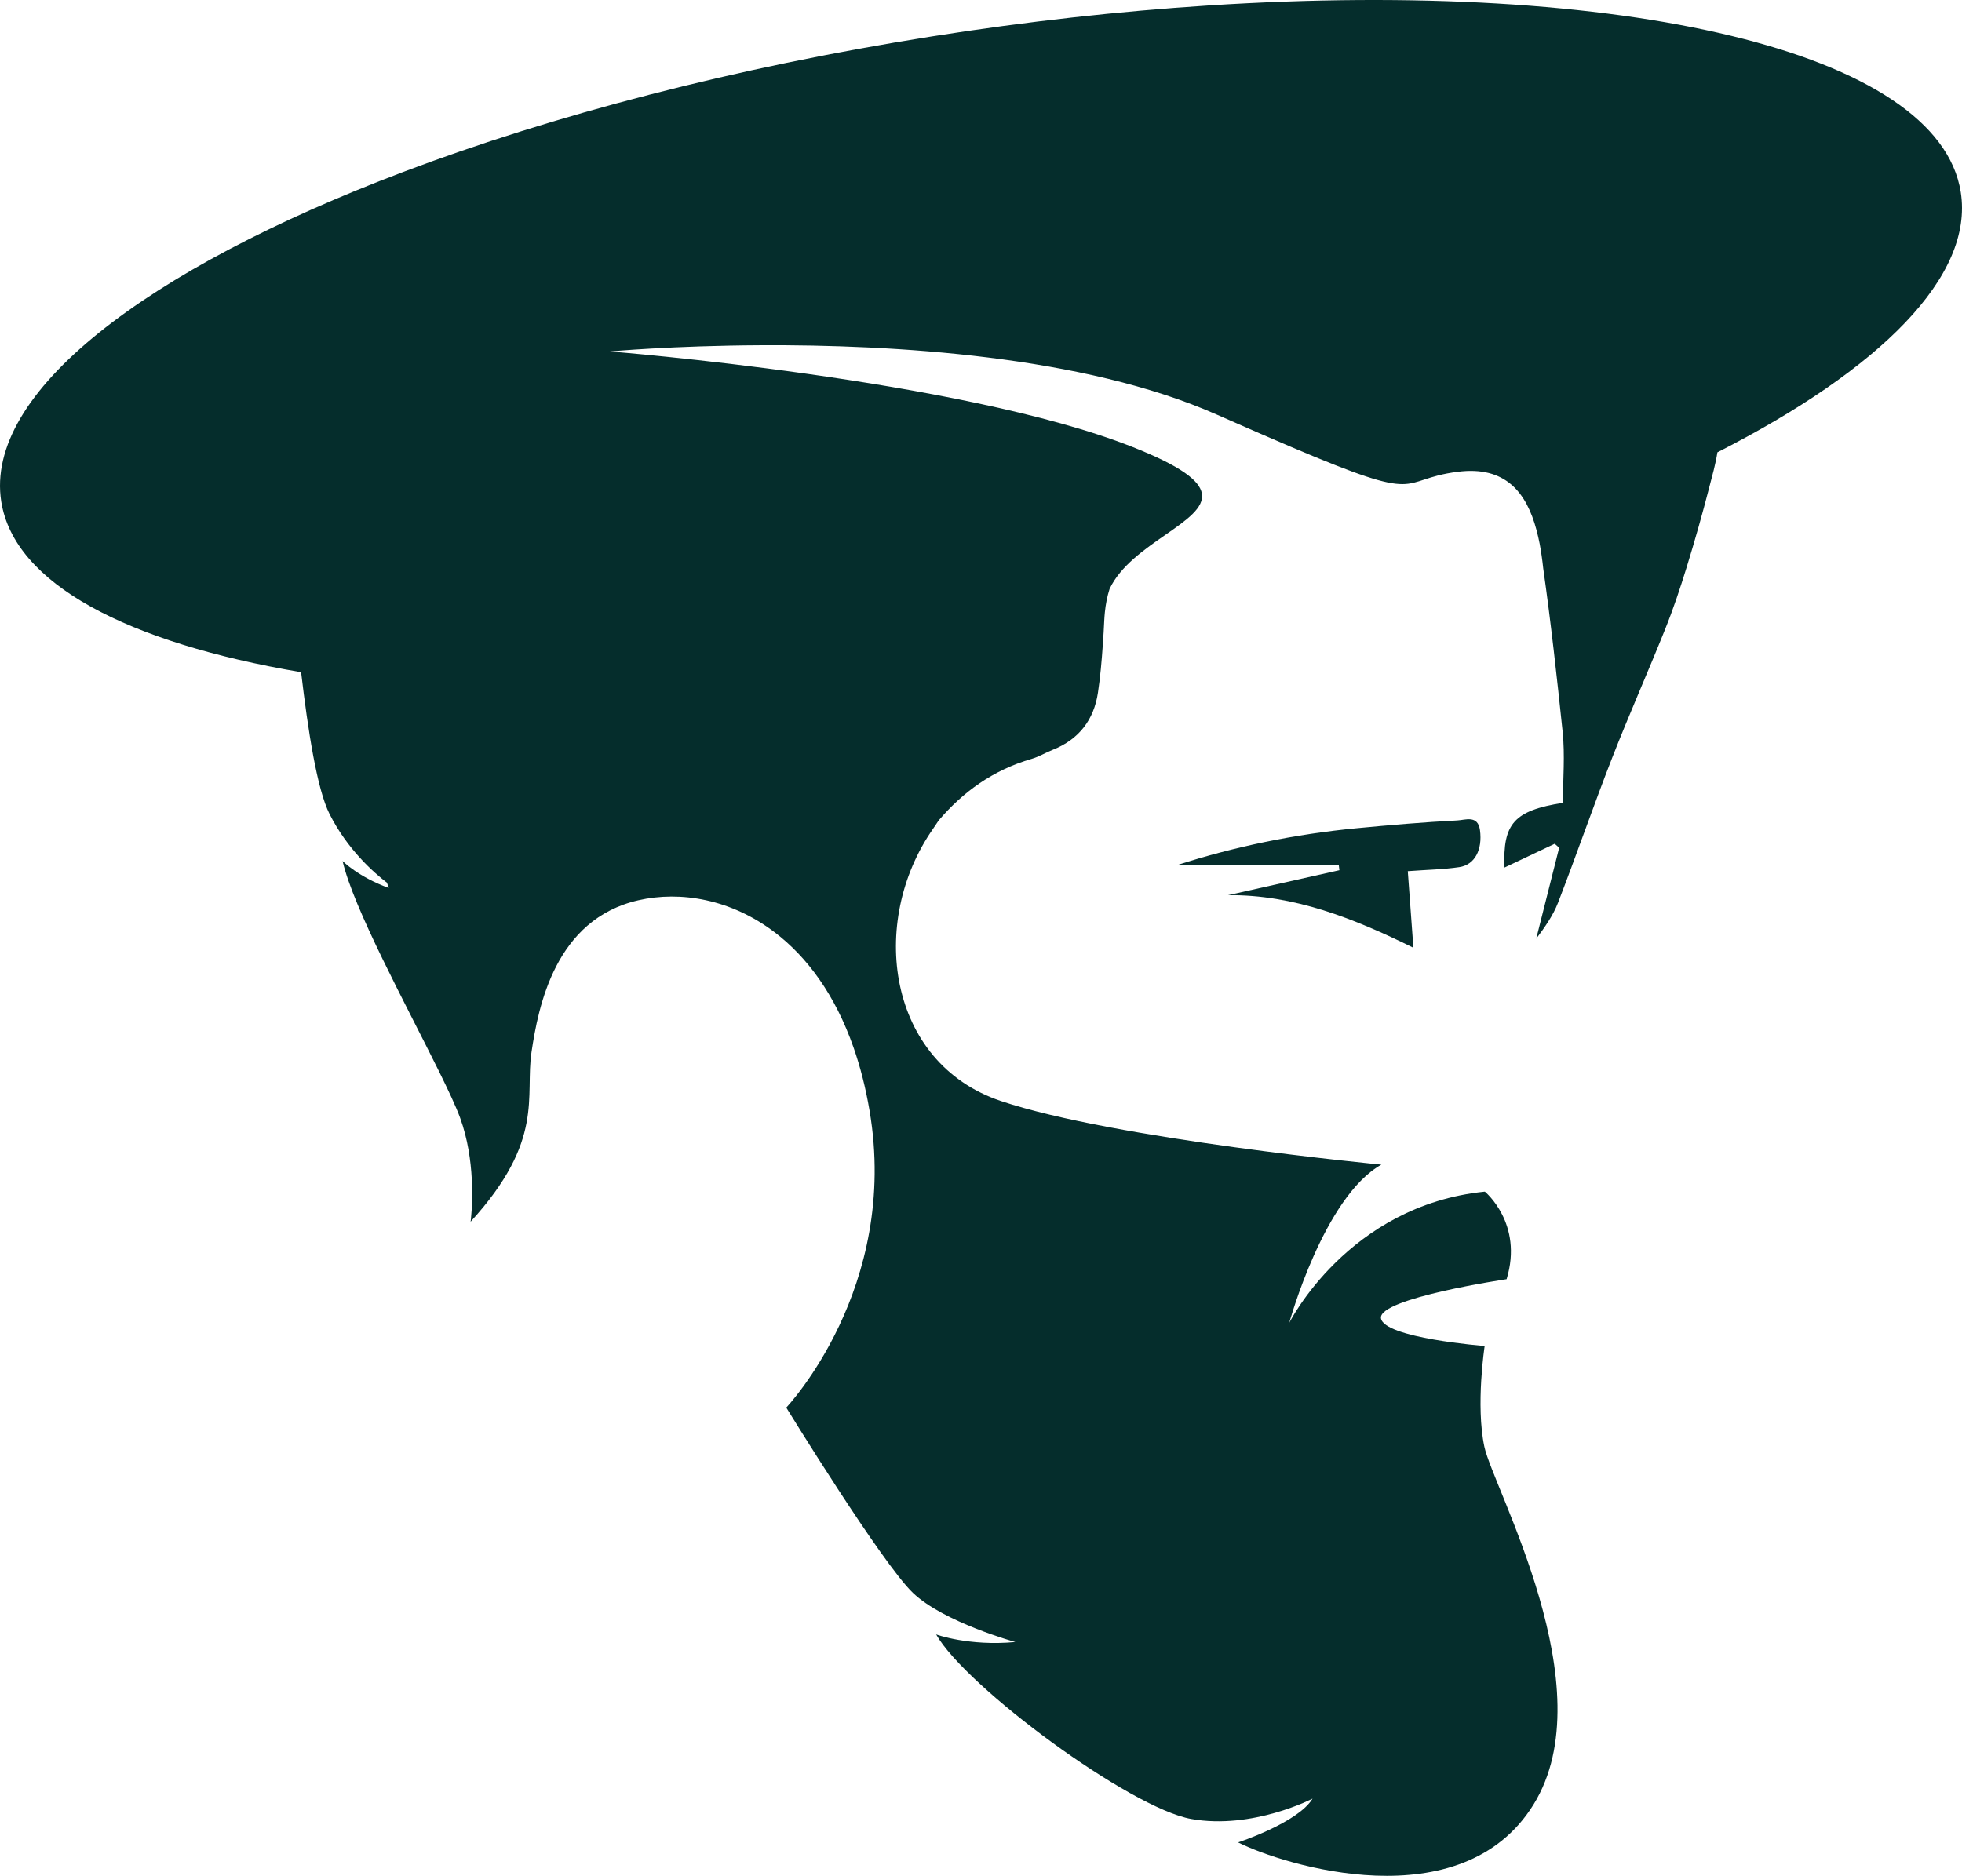 <svg version="1.1" id="图层_1" x="0px" y="0px" width="147.692px" height="141.24px" viewBox="0 0 147.692 141.24" enable-background="new 0 0 147.692 141.24" xml:space="preserve" xmlns="http://www.w3.org/2000/svg" xmlns:xlink="http://www.w3.org/1999/xlink" xmlns:xml="http://www.w3.org/XML/1998/namespace">
  <g>
    <path fill="#052D2C" d="M109.848,65.29c-1.178,0.175-2.375,0.193-3.875,0.304l0.422,5.766c-4.516-2.229-9.006-4.004-13.947-3.959
		c2.793-0.626,5.584-1.253,8.377-1.879l-0.051-0.419c-4.102,0.01-8.199,0.021-12.152,0.029c4.281-1.379,8.84-2.325,13.502-2.771
		c2.521-0.241,5.049-0.456,7.58-0.587c0.59-0.029,1.545-0.431,1.703,0.732C111.605,63.981,111.018,65.118,109.848,65.29z" class="color c1"/>
    <path fill="#052D2C" d="M147.598,14.466c-1.68-10.635-25.512-16.063-56.627-14.053c-6.656,0.43-13.639,1.193-20.818,2.327
		c-14.92,2.357-28.574,5.959-39.801,10.207c-19.418,7.349-31.549,16.64-30.258,24.82c0.979,6.198,9.492,10.624,22.572,12.846
		c0.518,4.403,1.199,8.81,2.141,10.679c1.338,2.656,3.314,4.399,4.32,5.17c0.047,0.134,0.094,0.266,0.141,0.398
		c-2.297-0.831-3.48-2.031-3.48-2.031c0.818,3.563,4.83,10.918,7.244,15.809c0.715,1.447,1.297,2.688,1.607,3.54
		c0.576,1.587,0.803,3.236,0.875,4.61c0.098,1.851-0.088,3.2-0.088,3.2c5.613-6.149,4.076-9.395,4.586-12.788
		s1.762-9.981,8.045-11.416c3.164-0.723,6.979-0.089,10.275,2.426c2.404,1.832,4.531,4.666,5.934,8.703
		c0.492,1.418,0.896,2.982,1.189,4.707c2.277,13.367-6.268,22.365-6.268,22.365s7.211,11.744,9.539,13.955
		c2.326,2.213,7.705,3.696,7.705,3.696c-3.512,0.329-5.963-0.573-5.963-0.573c2.238,3.95,14.6,13.08,19.209,13.896
		c4.607,0.818,9.127-1.532,9.127-1.532c-1.096,1.812-5.605,3.296-5.605,3.296c3.373,1.703,16.818,5.916,22.24-2.854
		c5.422-8.771-3.041-23.813-3.703-26.943c-0.662-3.127,0.023-7.58,0.023-7.58s-7.623-0.597-7.807-2.1
		c-0.182-1.502,9.459-2.93,9.459-2.93c1.279-4.207-1.637-6.594-1.637-6.594c-10.318,1.044-14.725,9.883-14.725,9.883
		s2.598-9.489,6.936-11.914c0,0-20.076-1.917-28.637-4.789s-10.014-13.486-5.111-20.502c0.152-0.219,0.295-0.429,0.424-0.629
		c1.82-2.135,4.063-3.781,7.006-4.637c0.547-0.158,1.049-0.47,1.582-0.68c1.967-0.777,3.096-2.263,3.398-4.294
		c0.18-1.193,0.285-2.399,0.367-3.605c0.041-0.609,0.086-1.219,0.109-1.827c0.01-0.212,0.027-0.422,0.047-0.63
		c0.061-0.61,0.176-1.198,0.354-1.756c1.629-3.46,7.316-5.043,6.949-7.183c-0.166-0.978-1.592-2.072-5.244-3.514
		c-12.896-5.094-39.316-7.183-39.316-7.183s4.686-0.435,11.377-0.468c9.924-0.051,24.258,0.778,34.287,5.214
		c2.219,0.979,4.068,1.786,5.631,2.449c10.256,4.359,7.857,2.467,12.514,1.866c3.613-0.469,5.189,1.569,5.941,4.387
		c0.088,0.329,0.166,0.665,0.234,1.013c0.115,0.604,0.203,1.231,0.271,1.868c0.58,4.08,1.029,8.18,1.459,12.279
		c0.188,1.788,0.025,3.609,0.023,5.379c-3.682,0.582-4.533,1.566-4.396,4.871c1.254-0.594,2.516-1.191,3.777-1.789
		c0.111,0.098,0.225,0.196,0.338,0.295c-0.576,2.284-1.152,4.569-1.729,6.854c0.639-0.854,1.27-1.742,1.65-2.73
		c1.396-3.615,2.66-7.282,4.068-10.892c1.268-3.249,2.689-6.437,3.984-9.674c0.617-1.535,1.141-3.109,1.627-4.688
		c0.615-1.996,1.184-4.004,1.703-6.028c0.221-0.858,0.475-1.736,0.607-2.611C141.537,27.808,148.6,20.804,147.598,14.466z" class="color c1"/>
  </g>
</svg>